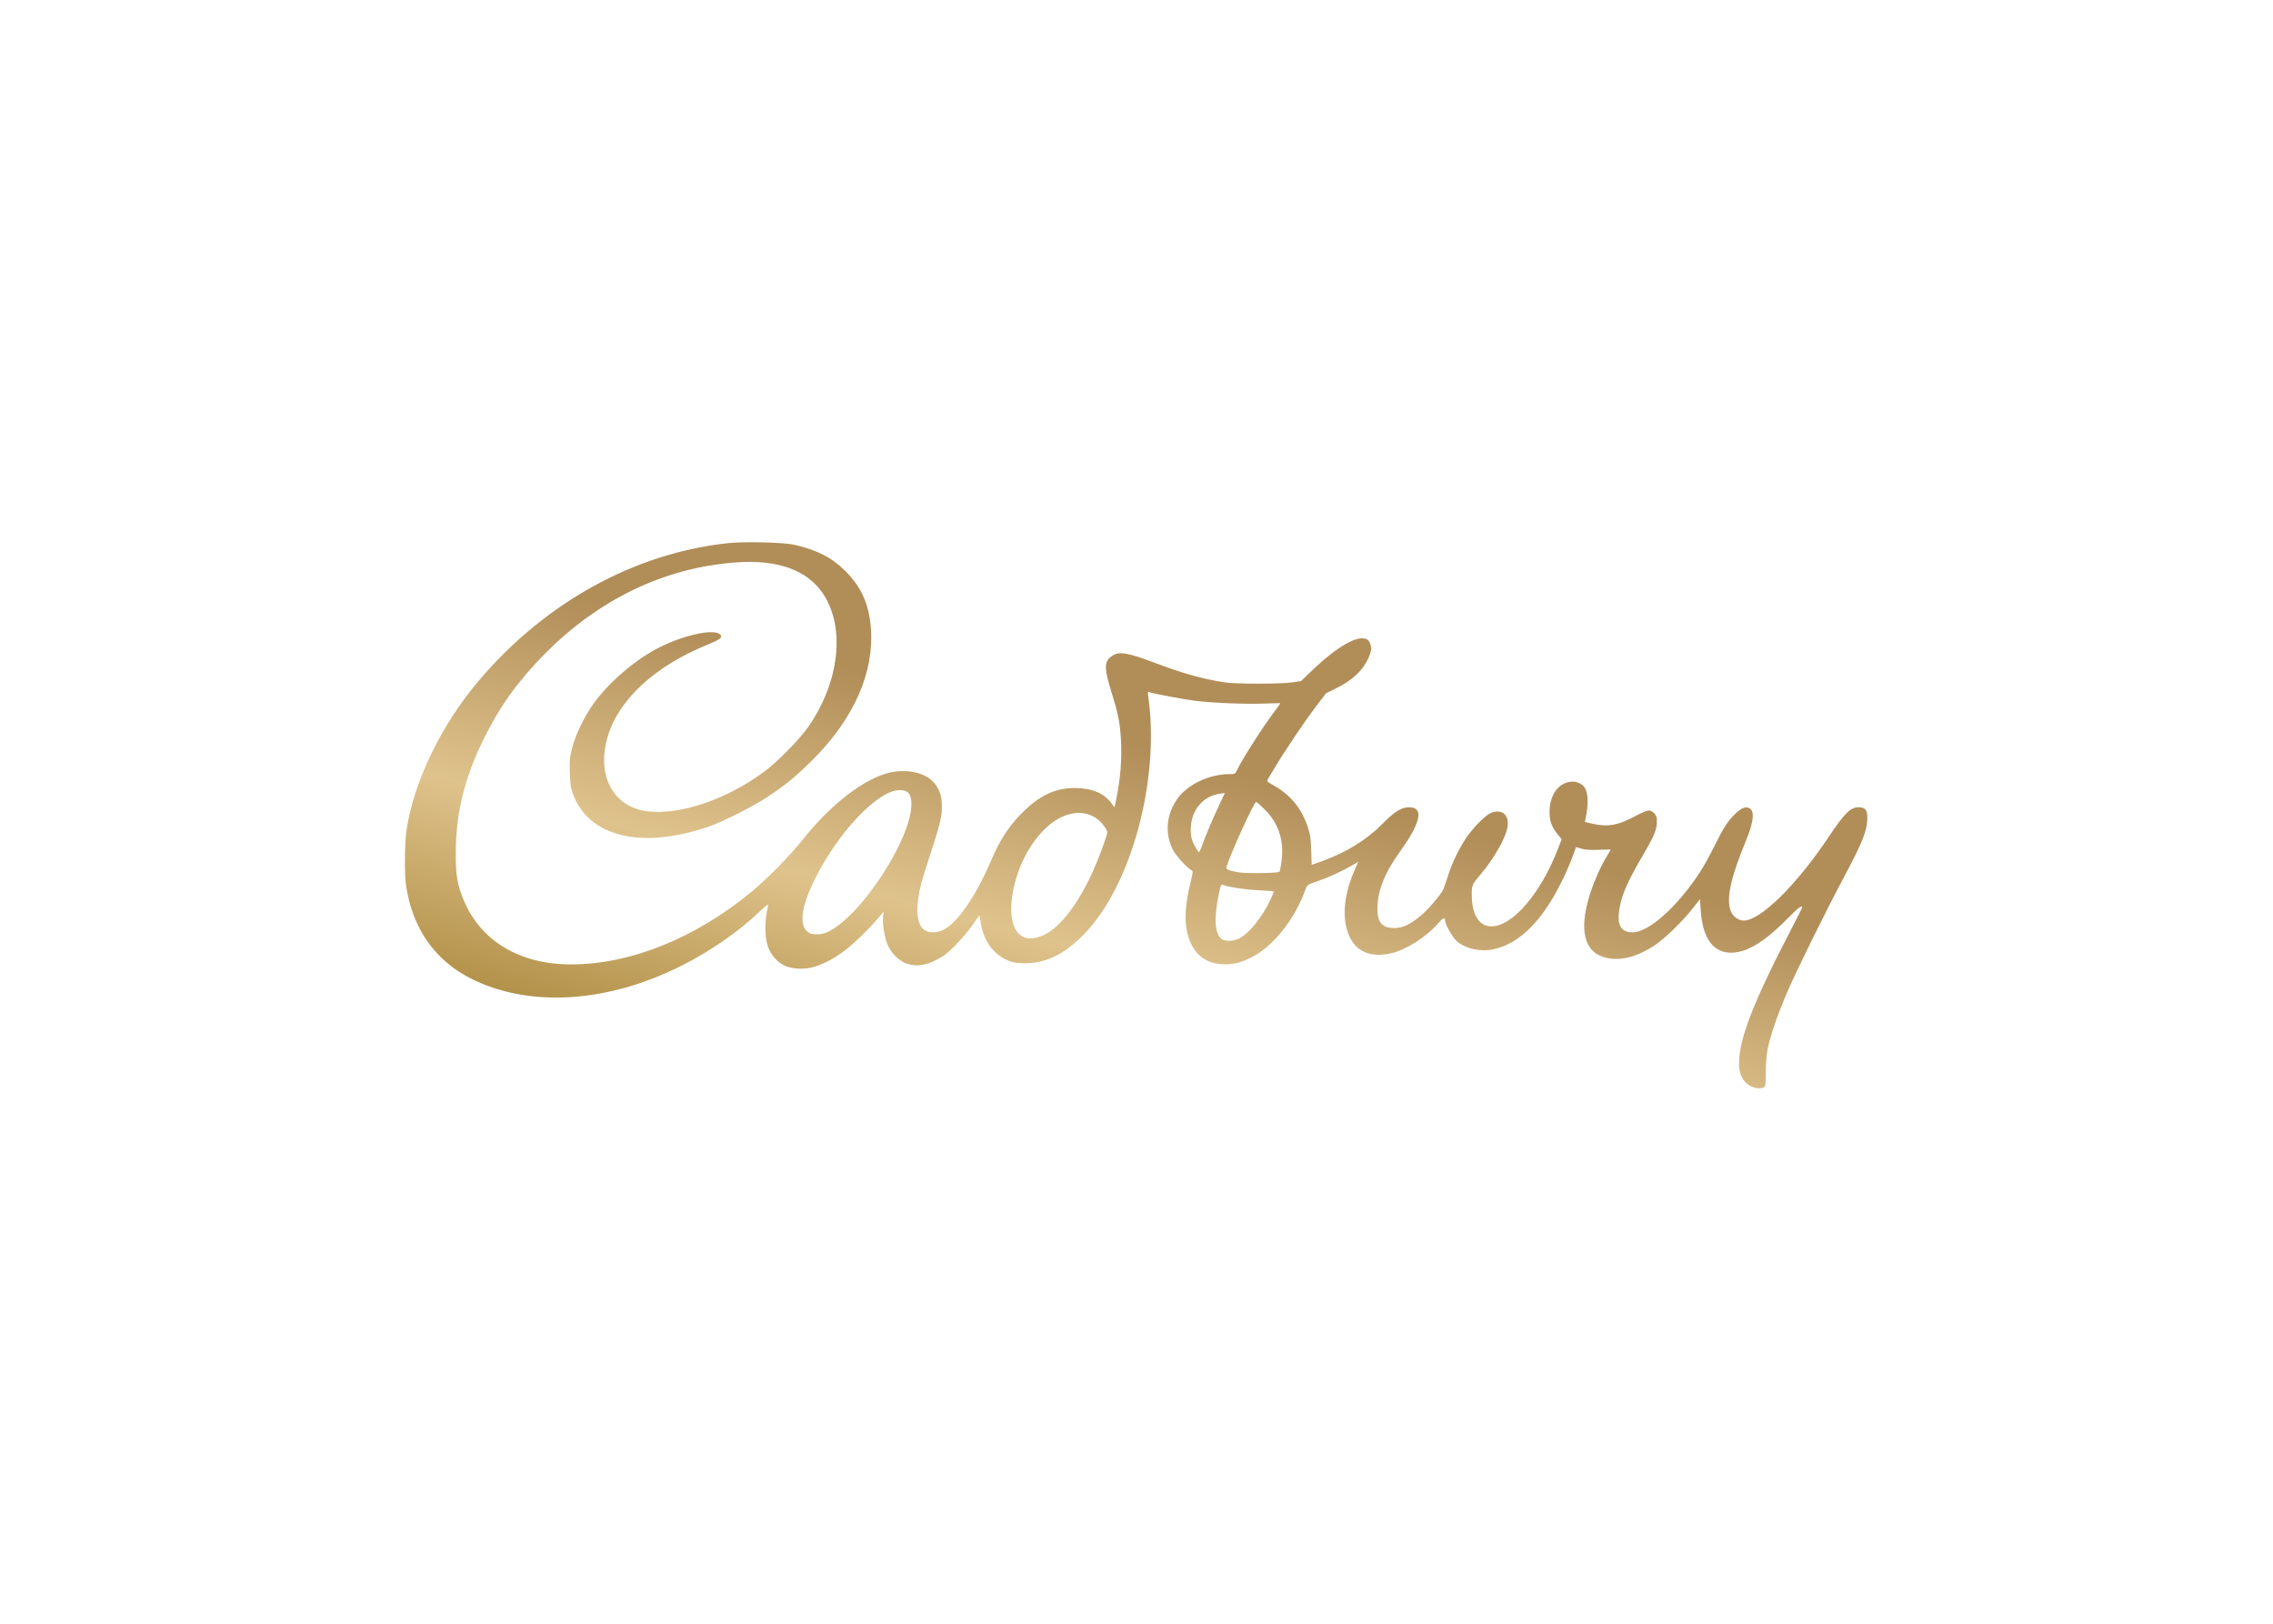 <svg clip-rule="evenodd" fill-rule="evenodd" stroke-linejoin="round" stroke-miterlimit="2" viewBox="0 0 560 400" xmlns="http://www.w3.org/2000/svg" xmlns:xlink="http://www.w3.org/1999/xlink"><linearGradient id="a" gradientTransform="matrix(61.107 -228.054 228.054 61.107 -455.405 2001.96)" gradientUnits="userSpaceOnUse" x1="0" x2="1" y1="0" y2="0"><stop offset="0" stop-color="#ad8b41"/><stop offset=".42" stop-color="#dfc38c"/><stop offset=".83" stop-color="#b18d58"/><stop offset="1" stop-color="#b18d58"/></linearGradient><path d="m-176.015 1913.65c-1.927-3.36-2.425-5.57-2.176-9.64.491-8.02 5.856-14.09 13.355-15.12l2.253-.31-2.403 5.11c-3.152 6.69-6.617 14.84-8.015 18.84-.616 1.77-1.278 3.21-1.47 3.21s-.887-.94-1.544-2.09zm19.826 11.39c-4.805-.84-5.979-1.38-5.613-2.59 1.873-6.18 12.661-29.8 13.612-29.8.256 0 2.062 1.6 4.013 3.56 6.319 6.35 8.826 14 7.681 23.46-.311 2.56-.771 4.86-1.024 5.12-.634.63-15.356.83-18.669.25zm-197.656 27.68c-4.567-2.84-3.656-11.4 2.559-24.06 10.735-21.88 29.213-41.42 39.178-41.42 3.624 0 5.019 1.29 5.398 4.98 1.554 15.17-22.796 53.14-38.712 60.36-2.681 1.21-6.582 1.28-8.423.14zm98.294 1.85c-4.569-2.49-6.279-10.01-4.542-19.97 2.023-11.6 7.344-22.21 14.795-29.51 7.637-7.48 16.561-9.43 23.393-5.1 2.249 1.43 5.276 5.23 5.276 6.62 0 1.23-3.121 9.89-5.861 16.26-6.607 15.35-15.219 26.97-22.734 30.67-4.15 2.04-7.799 2.41-10.327 1.03zm91.606 1.19c-3.349-2.35-3.783-9.72-1.265-21.49.672-3.14.961-3.78 1.603-3.52 2.562 1.04 10.588 2.26 16.631 2.52 3.851.17 7.002.4 7.002.52 0 .11-.773 1.87-1.718 3.92-3.737 8.09-10.02 15.76-14.612 17.84-2.544 1.16-6.148 1.26-7.641.21zm249.057 68.07c.864-.46.95-1.08.95-6.83 0-3.71.322-8.01.779-10.42 1.117-5.89 4.444-15.66 8.875-26.05 4.241-9.95 18.159-38.16 26.75-54.22 8.169-15.28 10.277-20.71 10.277-26.49 0-3.5-1.037-4.72-4.027-4.72-3.695 0-6.513 2.79-13.661 13.52-14.757 22.14-31.412 38.57-39.099 38.57-2.624 0-5.243-2.04-6.152-4.8-1.893-5.73.225-15.2 7.121-31.84 3.622-8.73 4.142-13.85 1.53-15.04-1.761-.8-3.52-.12-6.257 2.44-3.401 3.18-5.591 6.55-9.818 15.13-1.988 4.03-4.908 9.32-6.49 11.75-10.307 15.85-23.608 27.77-30.993 27.77-5.346 0-7.286-3.24-6.187-10.33 1.058-6.82 3.525-12.52 10.84-25.05 5.67-9.71 6.597-12.1 6.446-16.61-.068-2.01-1.959-4.03-3.768-4.03-.715 0-3.548 1.2-6.294 2.68-7.835 4.2-12.5 5.01-19.553 3.41l-3.465-.79.313-1.54c1.408-6.97 1.241-11.8-.499-14.46-.843-1.29-3.456-2.57-5.224-2.57-6.31.02-10.716 5.61-10.84 13.76-.064 4.24.986 7.13 3.847 10.63l1.726 2.1-1.761 4.57c-7.839 20.33-20.872 35.49-30.52 35.49-5.655 0-9.026-5.39-9.026-14.44 0-4.7-.032-4.63 4.34-9.8 5.668-6.72 10.87-15.78 11.955-20.84 1.299-6.06-2.483-9.37-7.867-6.88-2.454 1.13-8.158 7.01-11.106 11.44-3.315 4.98-6.451 11.53-8.226 17.17-.815 2.59-1.77 5.37-2.123 6.18-1.074 2.47-6.948 9.37-10.451 12.28-4.778 3.98-8.381 5.66-12.103 5.66-5.617-.01-7.861-2.57-7.811-8.92.065-8.31 3.346-16.49 10.708-26.7 9.325-12.94 10.697-19.91 3.922-19.91-3.564 0-6.731 1.96-12.268 7.6-7.286 7.41-17.121 13.44-28.316 17.38l-4.238 1.49-.233-6.72c-.195-5.64-.45-7.36-1.573-10.66-3.03-8.89-7.943-14.79-16.149-19.4-2.682-1.5-2.806-1.65-2.177-2.64.367-.58 1.849-3.04 3.292-5.47 4.263-7.19 13.331-20.66 18.523-27.52l4.834-6.39 4.469-2.21c7.424-3.67 11.969-7.76 14.722-13.24.694-1.38 1.385-3.28 1.537-4.21.32-1.97-.582-4.49-1.852-5.17-4.107-2.2-13.51 3.13-25.18 14.27l-5.135 4.91-3.866.58c-5.334.81-26.387.81-31.383 0-10.75-1.75-18.718-4-32.551-9.19-11.718-4.4-15.588-5.07-18.649-3.2-4.107 2.51-4.229 5.4-.704 16.74 3.089 9.93 3.953 14.23 4.392 21.85.533 9.26-.265 18.69-2.445 28.91l-.505 2.36-1.381-1.87c-3.467-4.71-9.073-7.02-17.048-7.03-8.17-.02-15.2 3.06-22.331 9.74-7.106 6.67-11.574 13.26-15.958 23.54-6.933 16.26-15.355 28.55-21.796 31.82-2.814 1.42-6.19 1.62-8.385.48-3.075-1.59-4.382-6.92-3.431-13.99.767-5.71 1.493-8.44 5.41-20.39 4.588-14 5.569-17.94 5.561-22.36-.007-4.43-.636-6.89-2.525-9.87-4.005-6.31-14.733-8.58-24.552-5.17-11.231 3.88-25.359 15.33-36.749 29.78-5.512 6.99-16.358 18.06-23.393 23.89-26.077 21.57-55.825 33.58-83.282 33.6-23.57.01-41.597-10.83-49.352-29.69-2.97-7.22-3.637-11.35-3.581-22.15.092-17.85 4.06-33.9 12.753-51.6 7.373-15 15.659-26.59 27.885-39 24.98-25.36 55.121-39.86 87.948-42.31 19.16-1.43 32.809 3.4 40.108 14.18 10.55 15.59 7.759 40.79-6.823 61.61-3.776 5.39-13.858 15.69-19.511 19.94-17.28 12.99-38.99 20.47-54.142 18.66-15.805-1.88-23.615-16.33-18.458-34.12 4.964-17.13 21.626-32.55 45.891-42.46 6.057-2.47 7.165-3.37 5.823-4.71-2.742-2.74-16.433.17-27.875 5.94-11.038 5.55-23.38 16.14-30.431 26.08-4.213 5.95-8.135 14.09-9.689 20.13-1.122 4.35-1.242 5.63-1.064 11.3.16 5.06.437 7.05 1.34 9.58 7.133 20.02 31.647 25.96 62.746 15.2 6.5-2.25 20.275-9.23 26.934-13.65 8.309-5.52 13.286-9.62 20.657-17 19.015-19.04 28.325-40.22 26.695-60.71-.86-10.83-4.444-18.78-11.744-26.05-6.223-6.19-13.136-9.73-23.569-12.06-4.889-1.08-22.621-1.53-30.074-.75-43.222 4.53-84.711 27.46-115.189 63.67-17.197 20.43-29.493 46.01-32.86 68.34-.866 5.75-.986 20.25-.21 25.42 2.994 19.94 13.562 34.8 30.64 43.11 26.673 12.97 61.888 10.71 95.603-6.12 13.567-6.78 26.403-15.67 36.497-25.27 3.133-2.98 3.891-3.51 3.658-2.53-1.694 7.1-1.659 14.59.09 19.2 1.354 3.56 3.958 6.56 7.109 8.17 3.655 1.88 9.725 2.15 14.393.65 4.639-1.49 9.004-3.87 13.929-7.58 4.083-3.08 12.264-11.12 15.797-15.53l1.772-2.21-.239 2.48c-.303 3.16.557 8.73 1.905 12.34 1.562 4.17 5.649 8.17 9.477 9.28 4.276 1.23 7.873.73 13.027-1.81 3.413-1.68 4.982-2.88 8.845-6.77 2.583-2.6 6.127-6.77 7.875-9.28l3.179-4.55.643 3.82c1.285 7.64 5.325 13.51 11.325 16.46 2.726 1.34 3.852 1.6 7.668 1.76 10.106.43 18.919-3.62 28.113-12.93 22.016-22.28 35.334-71.29 29.833-109.77-.281-1.97-.226-2.14.596-1.83 1.769.68 15.305 3.23 21.112 3.97 7.694.99 22.722 1.59 31.694 1.26 3.918-.14 7.202-.21 7.296-.16.093.05-1.141 1.82-2.743 3.93-5.307 7-14.797 21.85-17.135 26.81-.84 1.79-.95 1.85-3.436 1.85-9.605 0-19.853 5-24.4 11.91-4.763 7.23-5.341 15.58-1.591 22.98 1.281 2.53 6.405 8.2 8.337 9.22.958.51.953.59-.378 6.09-2.02 8.34-2.636 15.02-1.865 20.21 1.554 10.44 7.285 16.41 16.276 16.94 4.991.3 8.606-.54 13.834-3.21 9.968-5.09 19.84-17.53 24.662-31.08.786-2.2.798-2.21 5.41-3.79 5.103-1.74 11.204-4.52 15.879-7.24l3.047-1.77-1.392 3.09c-4.459 9.87-5.947 19.42-4.19 26.87 2.462 10.45 9.746 14.66 20.863 12.06 6.784-1.59 15.976-7.47 21.427-13.72 2.312-2.65 3.142-2.99 3.142-1.28 0 1.79 3.494 7.87 5.515 9.6 4.139 3.54 11.087 4.95 17.237 3.51 11.678-2.75 21.973-13.06 30.728-30.76 1.804-3.65 4.051-8.77 4.993-11.37l1.713-4.73 2.461.73c1.778.53 3.996.68 7.989.52 3.041-.11 5.528-.16 5.528-.11s-.786 1.39-1.746 2.98c-2.844 4.7-5.62 10.86-7.605 16.89-4.94 15-3.443 25.31 4.182 28.8 6.981 3.2 15.955 1.56 25.316-4.63 4.749-3.14 12.908-11.08 17.69-17.22l3.194-4.1.329 5.33c.934 15.1 7.875 21.84 19.114 18.56 5.876-1.72 12.963-6.85 21.252-15.39 4.232-4.35 6.24-5.84 6.228-4.6 0 .21-1.447 3.14-3.211 6.52-19.005 36.38-25.759 53.46-25.773 65.15-.005 3.51.639 5.7 2.341 7.99 2.046 2.76 6.606 4.28 8.989 3z" fill="url(#a)" fill-rule="nonzero" transform="matrix(.536 0 0 .536 388.908 -816.916)"/></svg>
